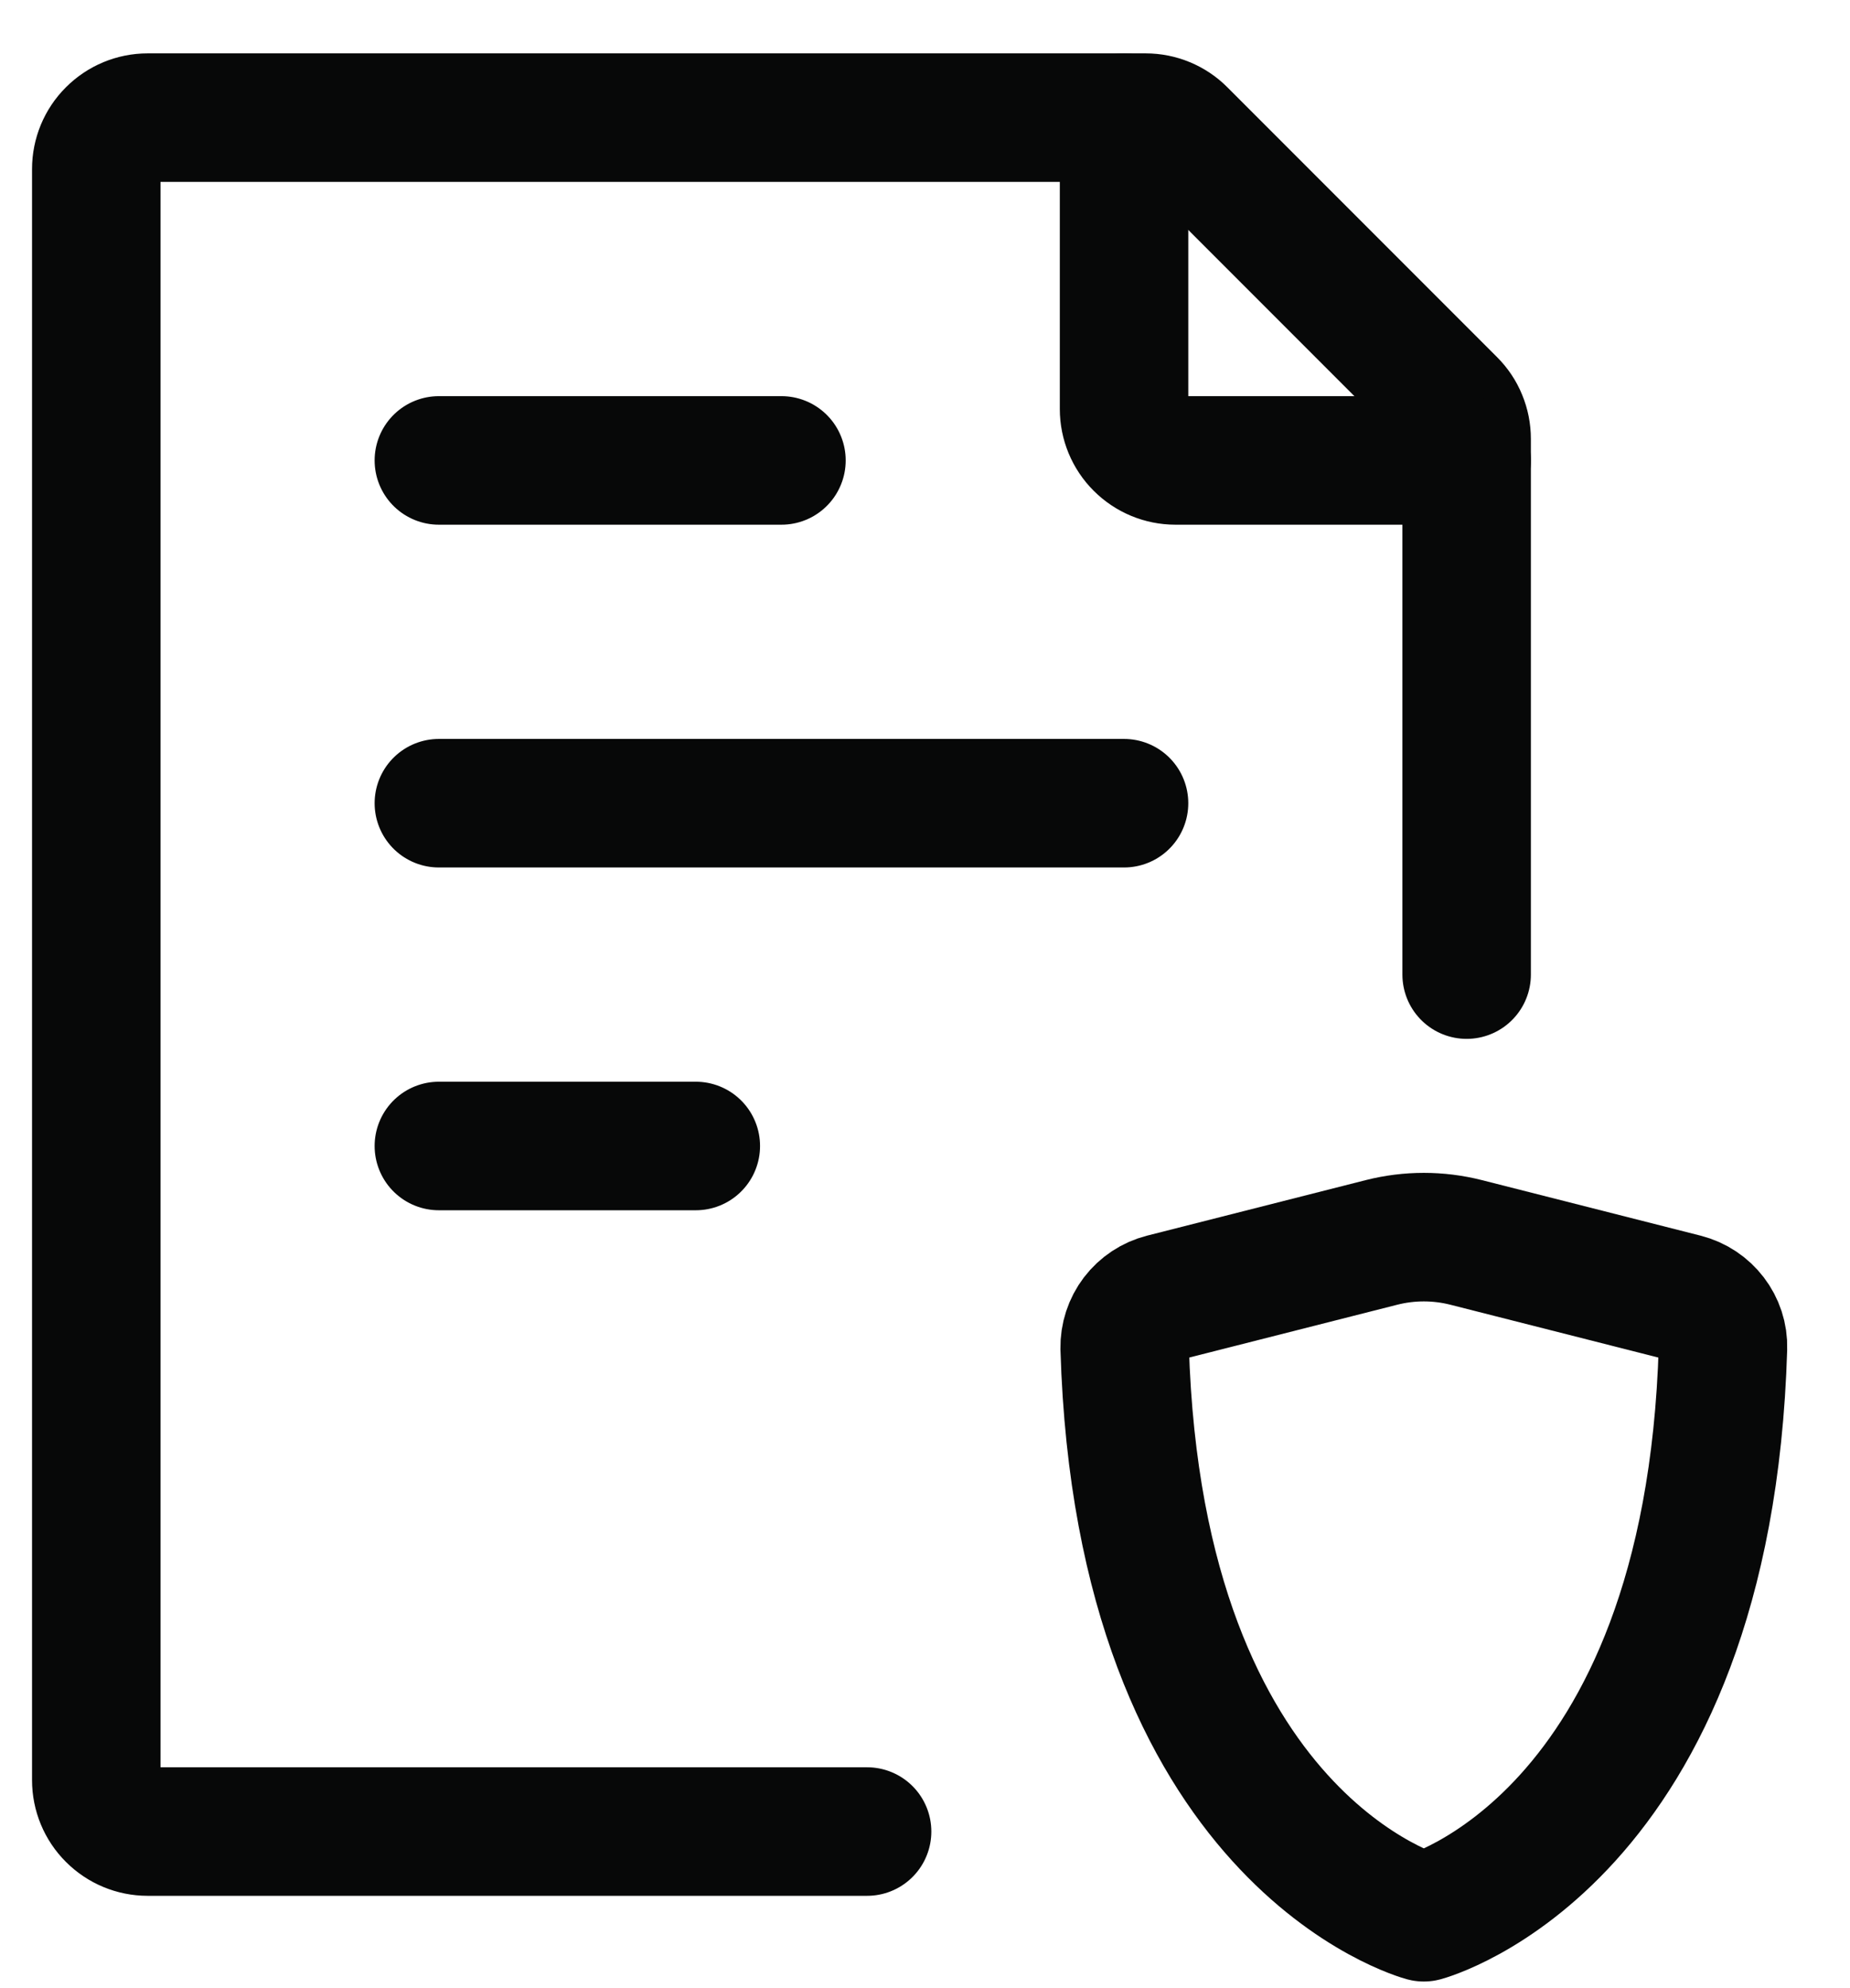 <svg width="27" height="29" viewBox="0 0 27 29" fill="none" xmlns="http://www.w3.org/2000/svg">
<path d="M21.405 14.216V6.402C21.405 6.303 21.386 6.206 21.348 6.115C21.311 6.023 21.255 5.941 21.185 5.871L17.25 1.936C17.11 1.795 16.919 1.716 16.72 1.716H2.155C1.956 1.716 1.766 1.795 1.625 1.936C1.484 2.076 1.405 2.267 1.405 2.466V25.966C1.405 26.165 1.484 26.356 1.625 26.496C1.766 26.637 1.956 26.716 2.155 26.716H12.655M6.405 11.716H16.405M6.405 6.716H11.405M6.405 16.716H10.155" stroke="#070808" stroke-width="1.875" stroke-linecap="round" stroke-linejoin="round"/>
<path d="M16.405 1.716V5.966C16.405 6.165 16.484 6.356 16.625 6.496C16.766 6.637 16.956 6.716 17.155 6.716H21.405M21.395 18.122L24.59 18.933C24.923 19.018 25.157 19.321 25.146 19.663C24.931 26.861 20.78 27.966 20.78 27.966C20.78 27.966 16.629 26.861 16.414 19.663C16.411 19.497 16.464 19.334 16.565 19.201C16.666 19.069 16.809 18.974 16.97 18.933L20.165 18.122C20.569 18.02 20.991 18.02 21.395 18.122Z" stroke="#070808" stroke-width="1.875" stroke-linecap="round" stroke-linejoin="round"/>
</svg>
